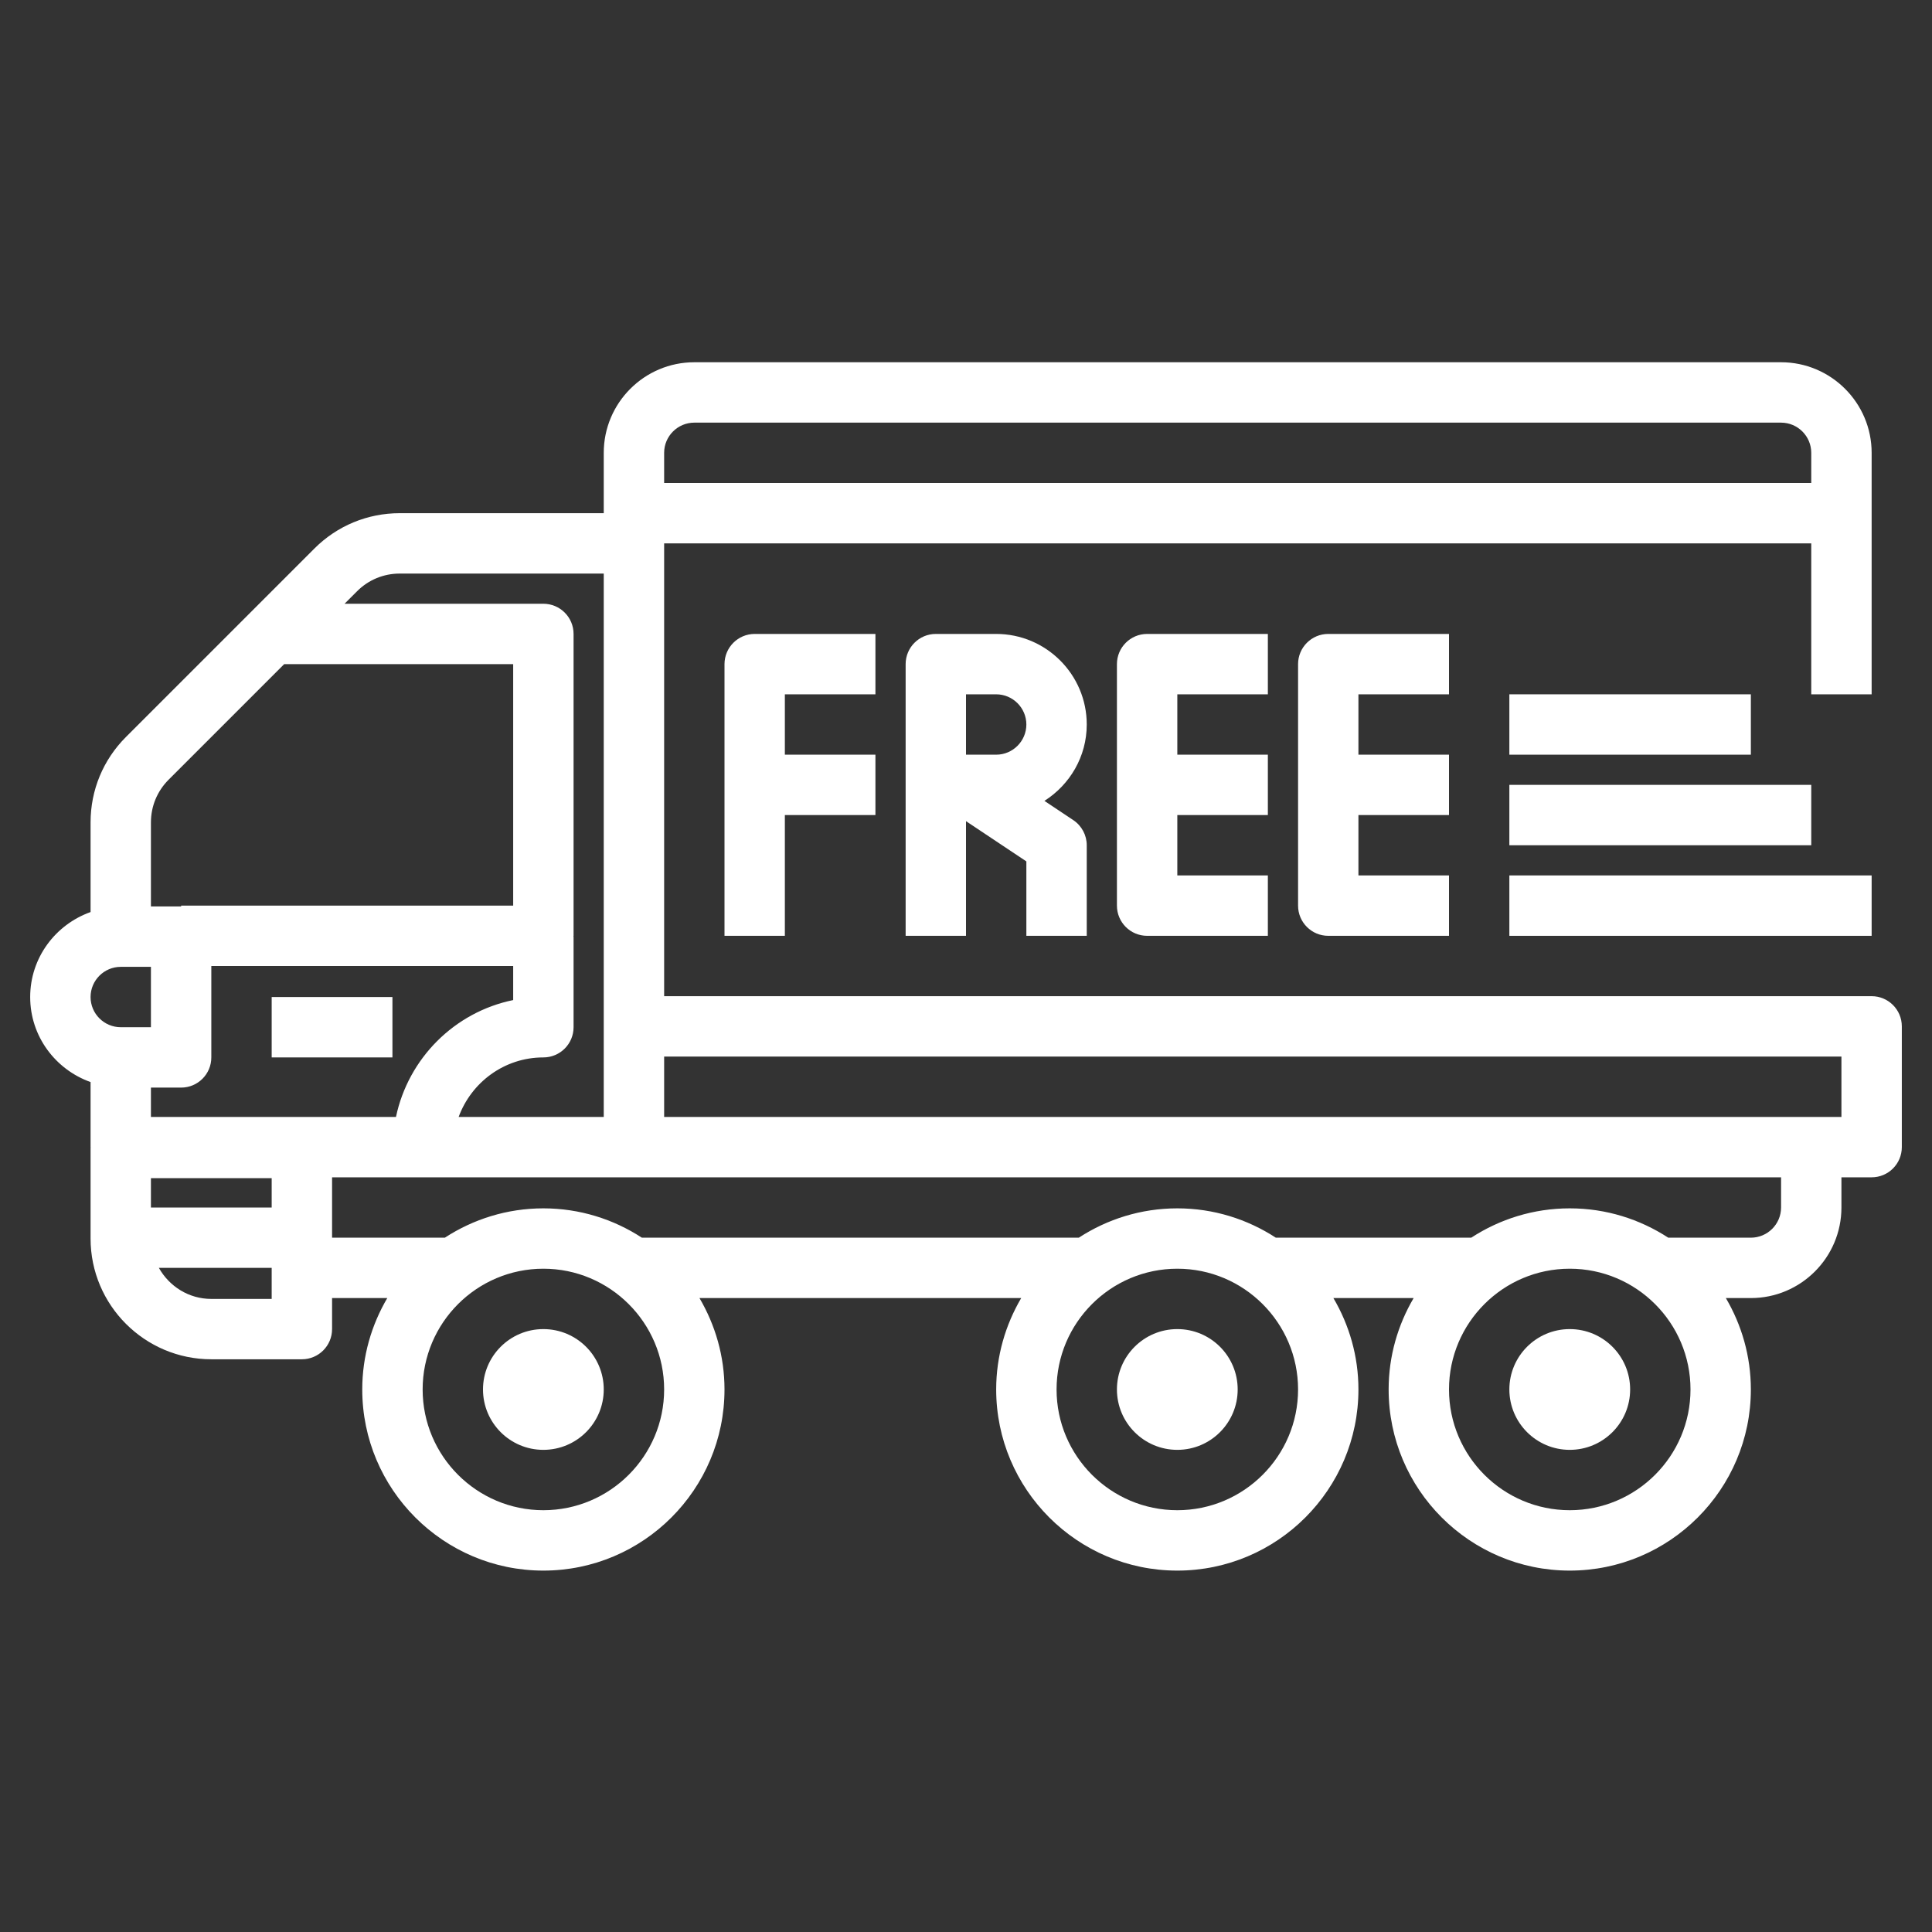 <svg width="66" height="66" viewBox="0 0 66 66" fill="none" xmlns="http://www.w3.org/2000/svg">
<rect x="0" y="0" width="66" height="66" fill="#333333" stroke="none"/>
<path d="M63.938 34.031H22.688V18.562H61.875V23.719H63.938V15.469C63.938 13.763 62.549 12.375 60.844 12.375H23.719C22.013 12.375 20.625 13.763 20.625 15.469V17.531H13.657C12.556 17.531 11.519 17.96 10.739 18.74L4.302 25.177C3.523 25.956 3.094 26.992 3.094 28.094V31.157C1.896 31.584 1.031 32.718 1.031 34.061C1.031 35.404 1.896 36.538 3.094 36.965V39.188C3.094 39.193 3.097 39.197 3.097 39.202C3.097 39.207 3.094 39.211 3.094 39.216V42.31C3.094 44.585 4.944 46.435 7.219 46.435H10.312C10.882 46.435 11.344 45.974 11.344 45.404V44.344H13.23C12.691 45.262 12.375 46.327 12.375 47.466C12.375 50.879 15.15 53.654 18.562 53.654C21.975 53.654 24.75 50.879 24.75 47.466C24.75 46.327 24.434 45.262 23.895 44.344H34.886C34.347 45.262 34.031 46.327 34.031 47.466C34.031 50.879 36.806 53.654 40.219 53.654C43.631 53.654 46.406 50.879 46.406 47.466C46.406 46.327 46.091 45.262 45.551 44.344H48.292C47.753 45.262 47.438 46.327 47.438 47.466C47.438 50.879 50.213 53.654 53.625 53.654C57.037 53.654 59.812 50.879 59.812 47.466C59.812 46.327 59.497 45.262 58.958 44.344H59.812C61.518 44.344 62.906 42.956 62.906 41.25V40.219H63.938C64.507 40.219 64.969 39.758 64.969 39.188V35.062C64.969 34.492 64.507 34.031 63.938 34.031ZM23.719 14.438H60.844C61.412 14.438 61.875 14.9 61.875 15.469V16.5H22.688V15.469C22.688 14.9 23.151 14.438 23.719 14.438ZM13.657 19.594H20.625V35.062V38.156H15.668C16.103 36.973 17.23 36.123 18.562 36.123C19.132 36.123 19.594 35.662 19.594 35.091V31.998H19.588C19.589 31.987 19.594 31.979 19.594 31.969V21.656C19.594 21.087 19.132 20.625 18.562 20.625H11.771L12.198 20.198C12.587 19.808 13.105 19.594 13.657 19.594ZM9.281 41.25H5.156V40.248H9.281V41.25ZM5.156 38.156V37.154H6.188C6.757 37.154 7.219 36.693 7.219 36.123V33H17.531V34.164C15.525 34.574 13.949 36.155 13.527 38.156H5.156ZM5.761 26.635L9.708 22.688H17.531V30.938H6.188V30.966H5.156V28.094C5.156 27.543 5.371 27.025 5.761 26.635ZM4.125 33.029H5.156V35.091H4.125C3.557 35.091 3.094 34.629 3.094 34.06C3.094 33.491 3.557 33.029 4.125 33.029ZM7.219 44.373C6.446 44.373 5.781 43.942 5.427 43.312H9.281V44.373H7.219ZM18.562 51.591C16.288 51.591 14.438 49.741 14.438 47.466C14.438 45.191 16.288 43.341 18.562 43.341C20.837 43.341 22.688 45.191 22.688 47.466C22.688 49.741 20.837 51.591 18.562 51.591ZM40.219 51.591C37.944 51.591 36.094 49.741 36.094 47.466C36.094 45.191 37.944 43.341 40.219 43.341C42.494 43.341 44.344 45.191 44.344 47.466C44.344 49.741 42.494 51.591 40.219 51.591ZM53.625 51.591C51.35 51.591 49.5 49.741 49.5 47.466C49.5 45.191 51.35 43.341 53.625 43.341C55.9 43.341 57.75 45.191 57.75 47.466C57.75 49.741 55.9 51.591 53.625 51.591ZM60.844 41.25C60.844 41.819 60.381 42.281 59.812 42.281H56.99C56.021 41.65 54.866 41.279 53.625 41.279C52.384 41.279 51.229 41.65 50.26 42.281H43.584C42.614 41.65 41.459 41.279 40.219 41.279C38.978 41.279 37.823 41.65 36.854 42.281H21.927C20.958 41.65 19.803 41.279 18.562 41.279C17.322 41.279 16.167 41.65 15.197 42.281H11.344V40.219H21.656H60.844V41.25ZM62.906 38.156H22.688V36.094H62.906V38.156Z" fill="white"/>
<path d="M18.562 49.529C19.702 49.529 20.625 48.605 20.625 47.466C20.625 46.327 19.702 45.404 18.562 45.404C17.423 45.404 16.5 46.327 16.5 47.466C16.5 48.605 17.423 49.529 18.562 49.529Z" fill="white"/>
<path d="M40.219 49.529C41.358 49.529 42.281 48.605 42.281 47.466C42.281 46.327 41.358 45.404 40.219 45.404C39.08 45.404 38.156 46.327 38.156 47.466C38.156 48.605 39.08 49.529 40.219 49.529Z" fill="white"/>
<path d="M53.625 49.529C54.764 49.529 55.688 48.605 55.688 47.466C55.688 46.327 54.764 45.404 53.625 45.404C52.486 45.404 51.562 46.327 51.562 47.466C51.562 48.605 52.486 49.529 53.625 49.529Z" fill="white"/>
<path d="M9.281 34.06H13.406V36.123H9.281V34.06Z" fill="white"/>
<path d="M29.906 23.719V21.656H25.781C25.212 21.656 24.75 22.118 24.75 22.688V31.969H26.812V27.844H29.906V25.781H26.812V23.719H29.906Z" fill="white"/>
<path d="M37.125 24.75C37.125 23.044 35.737 21.656 34.031 21.656H31.969C31.399 21.656 30.938 22.118 30.938 22.688V31.969H33V28.052L35.062 29.427V31.969H37.125V28.875C37.125 28.531 36.953 28.209 36.666 28.017L35.679 27.359C36.544 26.81 37.125 25.849 37.125 24.75ZM33 23.719H34.031C34.599 23.719 35.062 24.182 35.062 24.75C35.062 25.318 34.599 25.781 34.031 25.781H33V23.719Z" fill="white"/>
<path d="M43.312 23.719V21.656H39.188C38.618 21.656 38.156 22.118 38.156 22.688V30.938C38.156 31.507 38.618 31.969 39.188 31.969H43.312V29.906H40.219V27.844H43.312V25.781H40.219V23.719H43.312Z" fill="white"/>
<path d="M49.5 23.719V21.656H45.375C44.806 21.656 44.344 22.118 44.344 22.688V30.938C44.344 31.507 44.806 31.969 45.375 31.969H49.5V29.906H46.406V27.844H49.5V25.781H46.406V23.719H49.5Z" fill="white"/>
<path d="M51.562 29.906H63.938V31.969H51.562V29.906Z" fill="white"/>
<path d="M51.562 26.812H61.875V28.875H51.562V26.812Z" fill="white"/>
<path d="M51.562 23.719H59.812V25.781H51.562V23.719Z" fill="white"/>
</svg>
